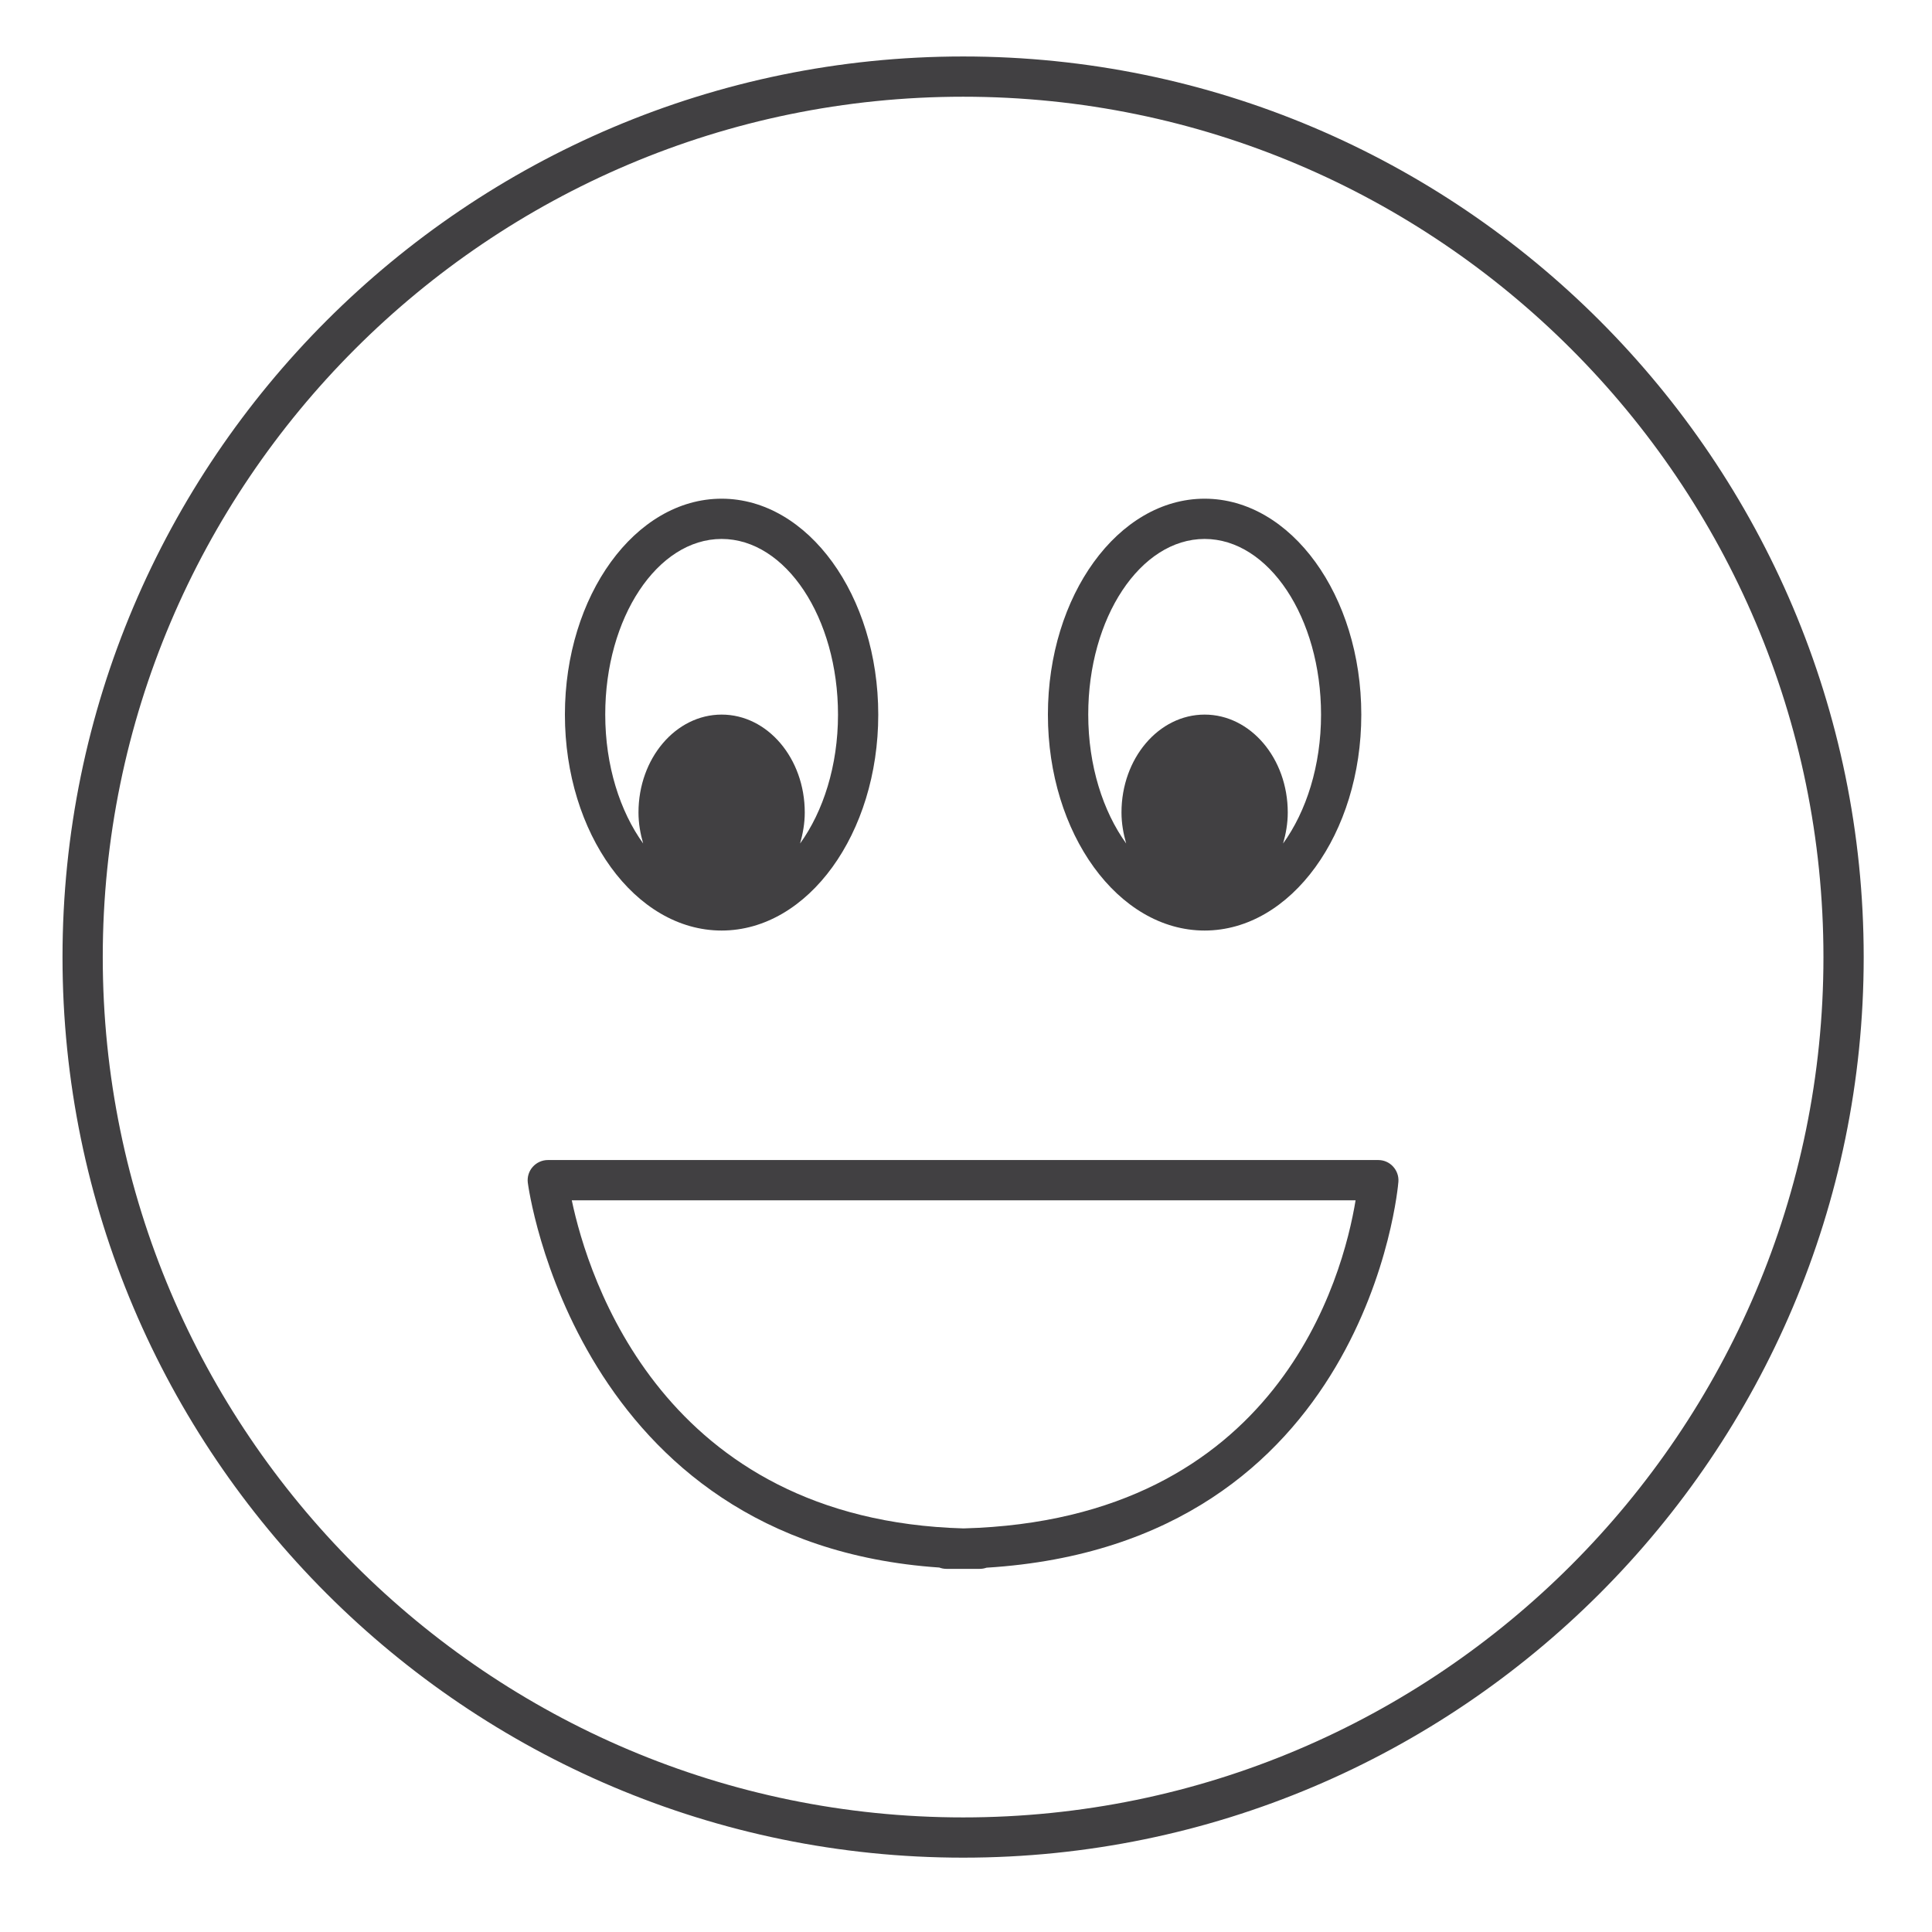 <?xml version="1.0" encoding="utf-8"?>
<!-- Generator: Adobe Illustrator 16.0.0, SVG Export Plug-In . SVG Version: 6.00 Build 0)  -->
<!DOCTYPE svg PUBLIC "-//W3C//DTD SVG 1.1//EN" "http://www.w3.org/Graphics/SVG/1.1/DTD/svg11.dtd">
<svg version="1.1" id="Layer_1" xmlns="http://www.w3.org/2000/svg" xmlns:xlink="http://www.w3.org/1999/xlink" x="0px" y="0px"
	 width="48px" height="48px" viewBox="0 0 48 48" enable-background="new 0 0 48 48" xml:space="preserve">
<g>
	<path fill="#414042" d="M23.93,1.403c-12.339,0-22.377,10.038-22.377,22.377c0,12.336,10.038,22.373,22.377,22.373
		c12.336,0,22.373-10.037,22.373-22.373C46.303,11.441,36.266,1.403,23.93,1.403z M23.93,45.153
		c-11.787,0-21.377-9.588-21.377-21.373c0-11.787,9.59-21.377,21.377-21.377c11.785,0,21.373,9.59,21.373,21.377
		C45.303,35.565,35.715,45.153,23.93,45.153z"/>
	<path fill="#414042" d="M34.245,28.821H13.61c-0.143,0-0.279,0.063-0.374,0.169c-0.095,0.106-0.14,0.249-0.123,0.392
		c0.011,0.092,1.188,8.95,10.223,9.563c0.056,0.021,0.116,0.033,0.18,0.033h0.822c0.06,0,0.118-0.01,0.171-0.029
		c9.479-0.584,10.228-9.499,10.234-9.591c0.01-0.139-0.039-0.274-0.133-0.376C34.517,28.88,34.384,28.821,34.245,28.821z
		 M23.938,37.973c-7.47-0.21-9.331-6.243-9.732-8.151h19.473C33.371,31.698,31.775,37.763,23.938,37.973z"/>
	<path fill="#414042" d="M29.928,23.119c2.146,0,3.893-2.407,3.893-5.364c0-2.959-1.746-5.365-3.893-5.365s-3.893,2.406-3.893,5.365
		C26.035,20.712,27.781,23.119,29.928,23.119z M29.928,13.39c1.595,0,2.893,1.957,2.893,4.365c0,1.27-0.367,2.404-0.943,3.202
		c0.07-0.244,0.116-0.499,0.116-0.771c0-1.344-0.925-2.432-2.065-2.432c-1.142,0-2.066,1.088-2.066,2.432
		c0,0.271,0.047,0.526,0.116,0.77c-0.575-0.798-0.942-1.932-0.942-3.202C27.035,15.347,28.333,13.39,29.928,13.39z"/>
	<path fill="#414042" d="M17.928,23.119c2.146,0,3.892-2.407,3.892-5.364c0-2.959-1.746-5.365-3.892-5.365
		c-2.146,0-3.893,2.406-3.893,5.365C14.035,20.712,15.781,23.119,17.928,23.119z M17.928,13.39c1.595,0,2.892,1.957,2.892,4.365
		c0,1.27-0.367,2.404-0.942,3.202c0.069-0.244,0.116-0.499,0.116-0.771c0-1.344-0.924-2.432-2.065-2.432
		c-1.142,0-2.066,1.088-2.066,2.432c0,0.271,0.046,0.526,0.116,0.77c-0.575-0.798-0.942-1.932-0.942-3.202
		C15.035,15.347,16.333,13.39,17.928,13.39z"/>
</g>
</svg>
